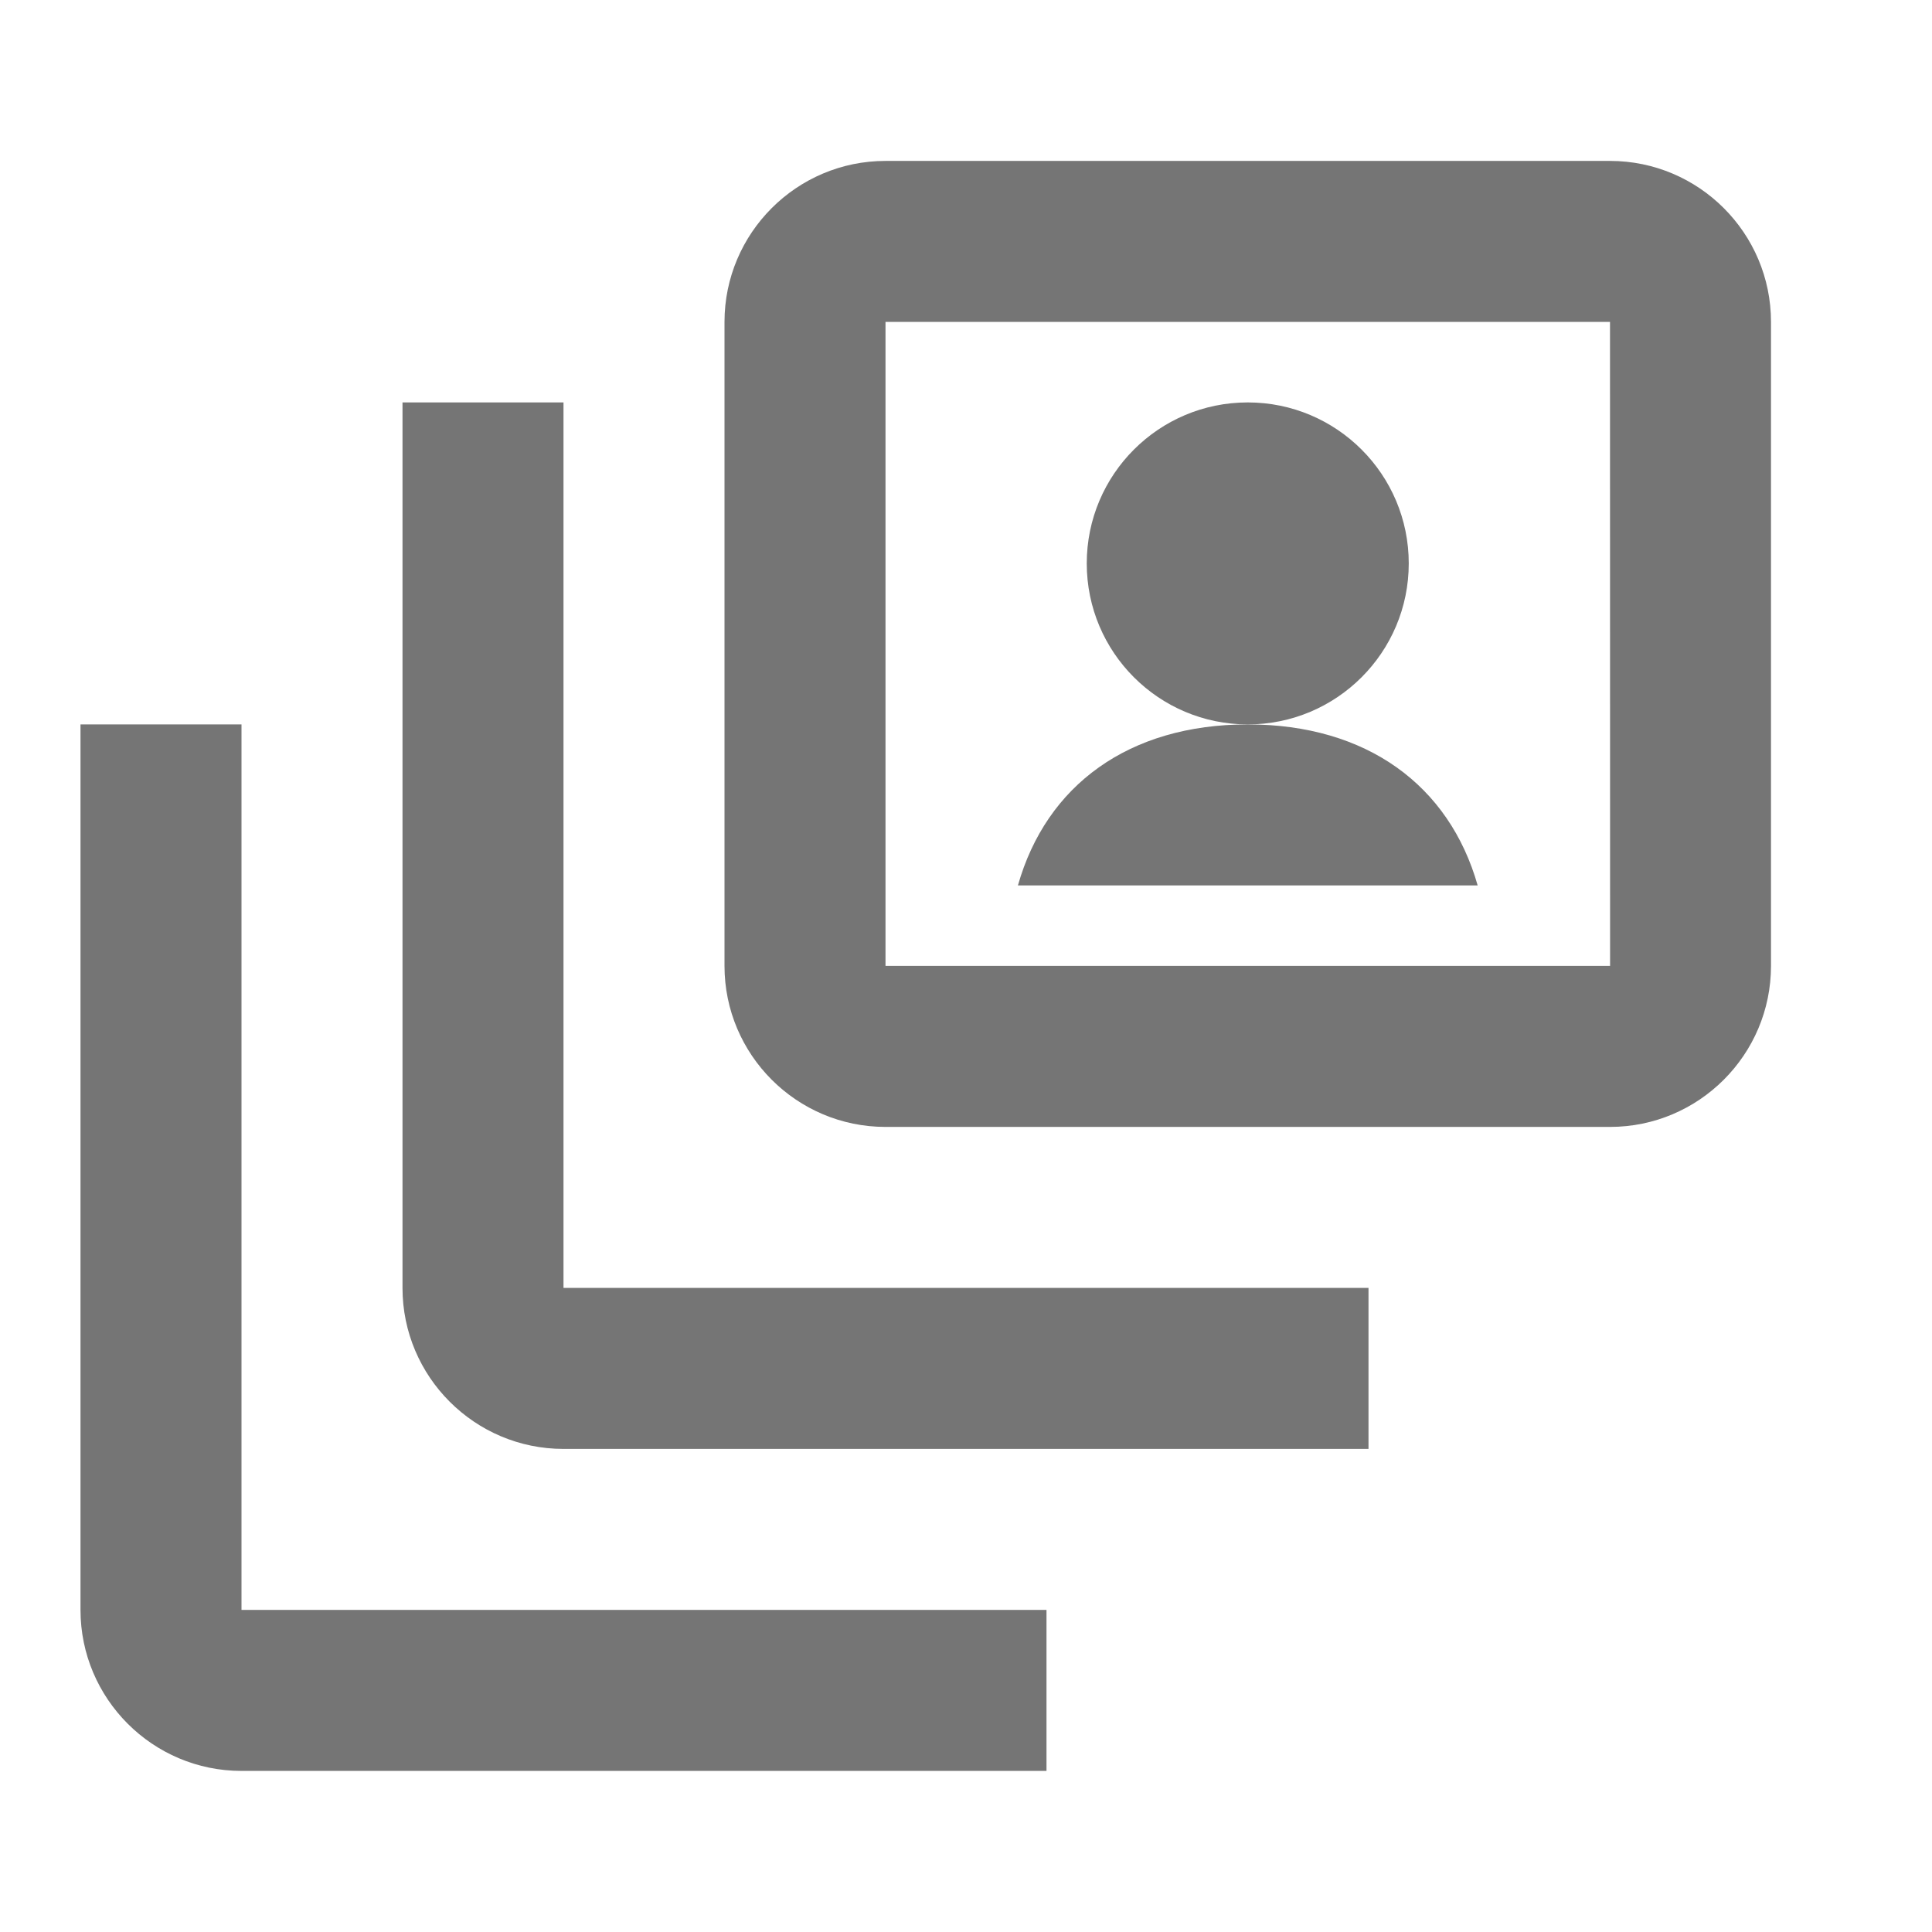 <?xml version="1.0" encoding="iso-8859-1"?>
<!-- Generator: Adobe Illustrator 16.0.0, SVG Export Plug-In . SVG Version: 6.00 Build 0)  -->
<!DOCTYPE svg PUBLIC "-//W3C//DTD SVG 1.1//EN" "http://www.w3.org/Graphics/SVG/1.1/DTD/svg11.dtd">
<svg version="1.1" xmlns="http://www.w3.org/2000/svg" xmlns:xlink="http://www.w3.org/1999/xlink" x="0px" y="0px" width="24px"
	 height="24px" viewBox="0 0 24 24" style="enable-background:new 0 0 24 24;" xml:space="preserve">
<g id="Frame_-_24px">
	<rect style="fill:none;" width="24" height="24"/>
</g>
<g id="Line_Icons">
	<g>
		<circle style="fill:#757575;" cx="15.5" cy="6.999" r="2"/>
		<path style="fill:#757575;" d="M15.5,8.999c-1.477,0-2.502,0.755-2.855,2h5.711C18.002,9.754,16.977,8.999,15.5,8.999z"/>
		<path style="fill:#757575;" d="M7,4.999H5v11c0,1.103,0.897,2,2,2h10v-2H7V4.999z"/>
		<path style="fill:#757575;" d="M3,8.999H1v11c0,1.103,0.897,2,2,2h10v-2H3V8.999z"/>
		<path style="fill:#757575;" d="M20,1.999h-9c-1.103,0-2,0.897-2,2v8c0,1.103,0.897,2,2,2h9c1.103,0,2-0.897,2-2v-8
			C22,2.896,21.103,1.999,20,1.999z M11,11.999v-8h9l0.001,8H11z"/>
	</g>
</g>
</svg>
